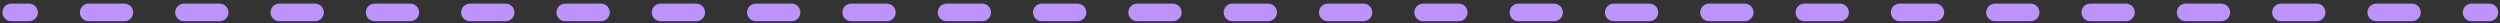 <svg width="427" height="4" viewBox="0 0 427 4" fill="none" xmlns="http://www.w3.org/2000/svg">
<rect x="0" y="0" width="427" height="4" fill="#333333" stroke="none"/>
<path d="M1.916 0.619C1.088 0.619 0.416 1.291 0.416 2.119C0.416 2.948 1.088 3.619 1.916 3.619V0.619ZM425.191 3.619C426.02 3.619 426.691 2.948 426.691 2.119C426.691 1.291 426.02 0.619 425.191 0.619V3.619ZM4.968 3.619C5.797 3.619 6.468 2.948 6.468 2.119C6.468 1.291 5.797 0.619 4.968 0.619V3.619ZM15.143 0.619C14.315 0.619 13.643 1.291 13.643 2.119C13.643 2.948 14.315 3.619 15.143 3.619V0.619ZM21.248 3.619C22.077 3.619 22.748 2.948 22.748 2.119C22.748 1.291 22.077 0.619 21.248 0.619V3.619ZM31.423 0.619C30.595 0.619 29.923 1.291 29.923 2.119C29.923 2.948 30.595 3.619 31.423 3.619V0.619ZM37.528 3.619C38.356 3.619 39.028 2.948 39.028 2.119C39.028 1.291 38.356 0.619 37.528 0.619V3.619ZM47.703 0.619C46.875 0.619 46.203 1.291 46.203 2.119C46.203 2.948 46.875 3.619 47.703 3.619V0.619ZM53.808 3.619C54.636 3.619 55.308 2.948 55.308 2.119C55.308 1.291 54.636 0.619 53.808 0.619V3.619ZM63.983 0.619C63.154 0.619 62.483 1.291 62.483 2.119C62.483 2.948 63.154 3.619 63.983 3.619V0.619ZM70.088 3.619C70.916 3.619 71.588 2.948 71.588 2.119C71.588 1.291 70.916 0.619 70.088 0.619V3.619ZM80.263 0.619C79.434 0.619 78.763 1.291 78.763 2.119C78.763 2.948 79.434 3.619 80.263 3.619V0.619ZM86.368 3.619C87.196 3.619 87.868 2.948 87.868 2.119C87.868 1.291 87.196 0.619 86.368 0.619V3.619ZM96.542 0.619C95.714 0.619 95.042 1.291 95.042 2.119C95.042 2.948 95.714 3.619 96.542 3.619V0.619ZM102.647 3.619C103.476 3.619 104.147 2.948 104.147 2.119C104.147 1.291 103.476 0.619 102.647 0.619V3.619ZM112.822 0.619C111.994 0.619 111.322 1.291 111.322 2.119C111.322 2.948 111.994 3.619 112.822 3.619V0.619ZM118.927 3.619C119.756 3.619 120.427 2.948 120.427 2.119C120.427 1.291 119.756 0.619 118.927 0.619V3.619ZM129.102 0.619C128.274 0.619 127.602 1.291 127.602 2.119C127.602 2.948 128.274 3.619 129.102 3.619V0.619ZM135.207 3.619C136.035 3.619 136.707 2.948 136.707 2.119C136.707 1.291 136.035 0.619 135.207 0.619V3.619ZM145.382 0.619C144.553 0.619 143.882 1.291 143.882 2.119C143.882 2.948 144.553 3.619 145.382 3.619V0.619ZM151.487 3.619C152.315 3.619 152.987 2.948 152.987 2.119C152.987 1.291 152.315 0.619 151.487 0.619V3.619ZM161.662 0.619C160.833 0.619 160.162 1.291 160.162 2.119C160.162 2.948 160.833 3.619 161.662 3.619V0.619ZM167.767 3.619C168.595 3.619 169.267 2.948 169.267 2.119C169.267 1.291 168.595 0.619 167.767 0.619V3.619ZM177.941 0.619C177.113 0.619 176.441 1.291 176.441 2.119C176.441 2.948 177.113 3.619 177.941 3.619V0.619ZM184.046 3.619C184.875 3.619 185.546 2.948 185.546 2.119C185.546 1.291 184.875 0.619 184.046 0.619V3.619ZM194.221 0.619C193.393 0.619 192.721 1.291 192.721 2.119C192.721 2.948 193.393 3.619 194.221 3.619V0.619ZM200.326 3.619C201.155 3.619 201.826 2.948 201.826 2.119C201.826 1.291 201.155 0.619 200.326 0.619V3.619ZM210.501 0.619C209.673 0.619 209.001 1.291 209.001 2.119C209.001 2.948 209.673 3.619 210.501 3.619V0.619ZM216.606 3.619C217.434 3.619 218.106 2.948 218.106 2.119C218.106 1.291 217.434 0.619 216.606 0.619V3.619ZM226.781 0.619C225.952 0.619 225.281 1.291 225.281 2.119C225.281 2.948 225.952 3.619 226.781 3.619V0.619ZM232.886 3.619C233.714 3.619 234.386 2.948 234.386 2.119C234.386 1.291 233.714 0.619 232.886 0.619V3.619ZM243.061 0.619C242.232 0.619 241.561 1.291 241.561 2.119C241.561 2.948 242.232 3.619 243.061 3.619V0.619ZM249.166 3.619C249.994 3.619 250.666 2.948 250.666 2.119C250.666 1.291 249.994 0.619 249.166 0.619V3.619ZM259.341 0.619C258.512 0.619 257.841 1.291 257.841 2.119C257.841 2.948 258.512 3.619 259.341 3.619V0.619ZM265.445 3.619C266.274 3.619 266.945 2.948 266.945 2.119C266.945 1.291 266.274 0.619 265.445 0.619V3.619ZM275.62 0.619C274.792 0.619 274.12 1.291 274.12 2.119C274.12 2.948 274.792 3.619 275.62 3.619V0.619ZM281.725 3.619C282.554 3.619 283.225 2.948 283.225 2.119C283.225 1.291 282.554 0.619 281.725 0.619V3.619ZM291.9 0.619C291.072 0.619 290.4 1.291 290.4 2.119C290.4 2.948 291.072 3.619 291.9 3.619V0.619ZM298.005 3.619C298.834 3.619 299.505 2.948 299.505 2.119C299.505 1.291 298.834 0.619 298.005 0.619V3.619ZM308.18 0.619C307.352 0.619 306.68 1.291 306.68 2.119C306.68 2.948 307.352 3.619 308.18 3.619V0.619ZM314.285 3.619C315.113 3.619 315.785 2.948 315.785 2.119C315.785 1.291 315.113 0.619 314.285 0.619V3.619ZM324.46 0.619C323.631 0.619 322.96 1.291 322.96 2.119C322.96 2.948 323.631 3.619 324.46 3.619V0.619ZM330.565 3.619C331.393 3.619 332.065 2.948 332.065 2.119C332.065 1.291 331.393 0.619 330.565 0.619V3.619ZM340.74 0.619C339.911 0.619 339.24 1.291 339.24 2.119C339.24 2.948 339.911 3.619 340.74 3.619V0.619ZM346.845 3.619C347.673 3.619 348.345 2.948 348.345 2.119C348.345 1.291 347.673 0.619 346.845 0.619V3.619ZM357.019 0.619C356.191 0.619 355.519 1.291 355.519 2.119C355.519 2.948 356.191 3.619 357.019 3.619V0.619ZM363.124 3.619C363.953 3.619 364.624 2.948 364.624 2.119C364.624 1.291 363.953 0.619 363.124 0.619V3.619ZM373.299 0.619C372.471 0.619 371.799 1.291 371.799 2.119C371.799 2.948 372.471 3.619 373.299 3.619V0.619ZM379.404 3.619C380.233 3.619 380.904 2.948 380.904 2.119C380.904 1.291 380.233 0.619 379.404 0.619V3.619ZM389.579 0.619C388.751 0.619 388.079 1.291 388.079 2.119C388.079 2.948 388.751 3.619 389.579 3.619V0.619ZM395.684 3.619C396.512 3.619 397.184 2.948 397.184 2.119C397.184 1.291 396.512 0.619 395.684 0.619V3.619ZM405.859 0.619C405.03 0.619 404.359 1.291 404.359 2.119C404.359 2.948 405.03 3.619 405.859 3.619V0.619ZM411.964 3.619C412.792 3.619 413.464 2.948 413.464 2.119C413.464 1.291 412.792 0.619 411.964 0.619V3.619ZM422.139 0.619C421.31 0.619 420.639 1.291 420.639 2.119C420.639 2.948 421.31 3.619 422.139 3.619V0.619ZM1.916 3.619H4.968V0.619H1.916V3.619ZM15.143 3.619H21.248V0.619H15.143V3.619ZM31.423 3.619H37.528V0.619H31.423V3.619ZM47.703 3.619H53.808V0.619H47.703V3.619ZM63.983 3.619H70.088V0.619H63.983V3.619ZM80.263 3.619H86.368V0.619H80.263V3.619ZM96.542 3.619H102.647V0.619H96.542V3.619ZM112.822 3.619H118.927V0.619H112.822V3.619ZM129.102 3.619H135.207V0.619H129.102V3.619ZM145.382 3.619H151.487V0.619H145.382V3.619ZM161.662 3.619H167.767V0.619H161.662V3.619ZM177.941 3.619H184.046V0.619H177.941V3.619ZM194.221 3.619H200.326V0.619H194.221V3.619ZM210.501 3.619H216.606V0.619H210.501V3.619ZM226.781 3.619H232.886V0.619H226.781V3.619ZM243.061 3.619H249.166V0.619H243.061V3.619ZM259.341 3.619H265.445V0.619H259.341V3.619ZM275.62 3.619H281.725V0.619H275.62V3.619ZM291.9 3.619H298.005V0.619H291.9V3.619ZM308.18 3.619H314.285V0.619H308.18V3.619ZM324.46 3.619H330.565V0.619H324.46V3.619ZM340.74 3.619H346.845V0.619H340.74V3.619ZM357.019 3.619H363.124V0.619H357.019V3.619ZM373.299 3.619H379.404V0.619H373.299V3.619ZM389.579 3.619H395.684V0.619H389.579V3.619ZM405.859 3.619H411.964V0.619H405.859V3.619ZM422.139 3.619H425.191V0.619H422.139V3.619Z" fill="url(#paint0_linear_16_6051)"/>
<defs>
<linearGradient id="paint0_linear_16_6051" x1="412.668" y1="-44.881" x2="412.878" y2="-42.015" gradientUnits="userSpaceOnUse">
<stop offset="0.001" stop-color="#FAF4FF"/>
<stop offset="1" stop-color="#BB93FB"/>
</linearGradient>
</defs>
</svg>

